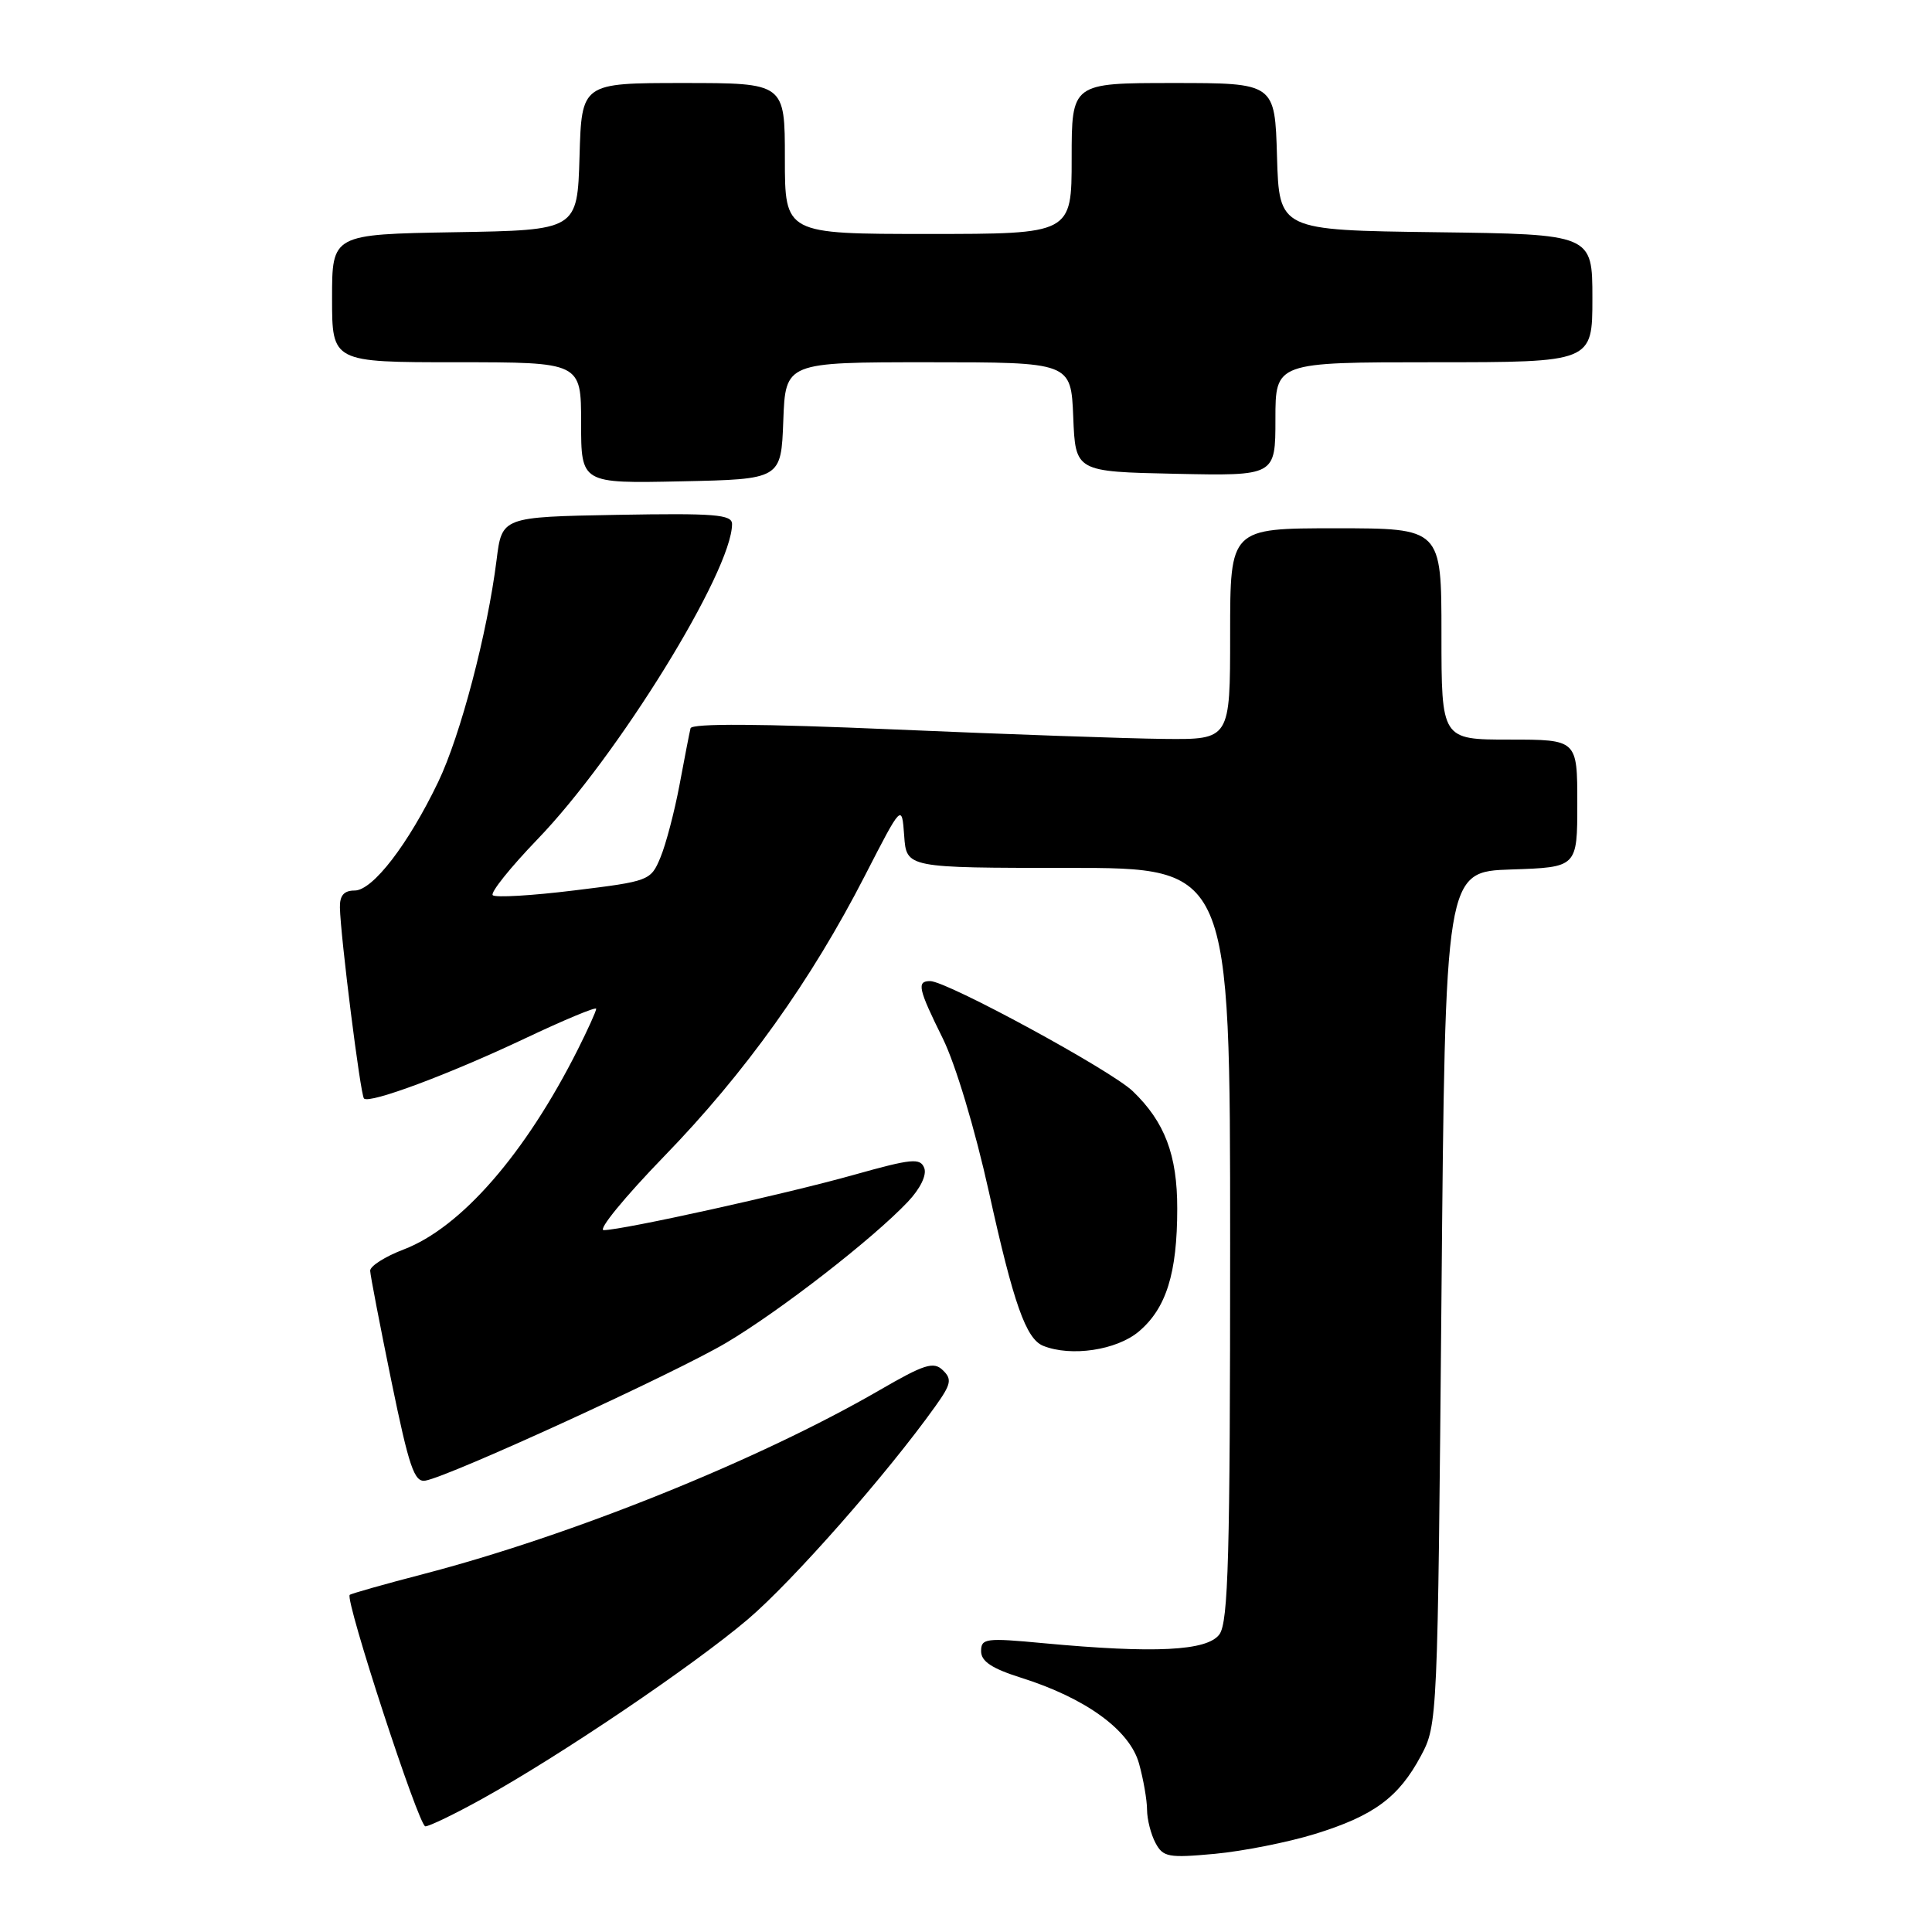 <?xml version="1.0" encoding="UTF-8" standalone="no"?>
<!DOCTYPE svg PUBLIC "-//W3C//DTD SVG 1.1//EN" "http://www.w3.org/Graphics/SVG/1.1/DTD/svg11.dtd" >
<svg xmlns="http://www.w3.org/2000/svg" xmlns:xlink="http://www.w3.org/1999/xlink" version="1.1" viewBox="0 0 256 256">
 <g >
 <path fill="currentColor"
d=" M 174.24 243.01 C 182.04 240.60 185.33 238.17 188.28 232.66 C 190.48 228.54 190.50 228.00 191.00 172.00 C 191.50 115.50 191.50 115.50 200.25 115.21 C 209.00 114.92 209.00 114.92 209.00 106.46 C 209.00 98.00 209.00 98.00 200.00 98.00 C 191.00 98.00 191.00 98.00 191.00 84.00 C 191.00 70.00 191.00 70.00 177.00 70.00 C 163.00 70.00 163.00 70.00 163.00 84.00 C 163.00 98.00 163.00 98.00 154.25 97.91 C 149.44 97.86 133.40 97.30 118.62 96.66 C 100.78 95.89 91.66 95.84 91.50 96.50 C 91.36 97.05 90.71 100.42 90.04 104.00 C 89.37 107.57 88.23 111.90 87.51 113.62 C 86.23 116.70 86.03 116.77 76.06 117.99 C 70.47 118.68 65.63 118.96 65.29 118.62 C 64.95 118.28 67.61 114.96 71.20 111.23 C 81.84 100.21 97.00 75.66 97.00 69.44 C 97.00 68.17 94.71 67.99 81.75 68.22 C 66.51 68.50 66.51 68.50 65.80 74.19 C 64.58 83.90 61.03 97.42 58.07 103.60 C 54.10 111.87 49.39 118.00 46.99 118.00 C 45.58 118.00 45.01 118.65 45.04 120.25 C 45.12 124.10 47.76 145.09 48.23 145.56 C 48.96 146.29 59.53 142.35 69.58 137.59 C 74.76 135.14 79.00 133.37 79.00 133.67 C 79.00 133.97 77.91 136.38 76.58 139.03 C 69.63 152.86 61.11 162.65 53.49 165.56 C 51.02 166.50 49.02 167.77 49.05 168.39 C 49.07 169.00 50.34 175.57 51.86 183.00 C 54.21 194.43 54.90 196.45 56.37 196.19 C 59.60 195.63 89.46 181.94 96.24 177.92 C 103.34 173.71 115.61 164.19 120.28 159.26 C 121.95 157.50 122.82 155.70 122.47 154.77 C 121.94 153.41 120.82 153.52 113.19 155.66 C 104.10 158.22 82.58 162.97 80.00 163.00 C 79.17 163.01 82.78 158.61 88.00 153.22 C 98.73 142.17 107.46 129.96 114.62 116.00 C 119.50 106.50 119.50 106.50 119.81 110.75 C 120.11 115.00 120.11 115.00 141.56 115.00 C 163.00 115.00 163.00 115.00 163.00 164.81 C 163.00 206.23 162.76 214.94 161.58 216.56 C 159.97 218.76 153.03 219.11 138.25 217.73 C 130.62 217.01 130.00 217.09 130.00 218.79 C 130.00 220.14 131.42 221.08 135.27 222.30 C 143.87 225.01 149.70 229.24 150.93 233.69 C 151.51 235.78 151.99 238.54 151.99 239.82 C 152.00 241.09 152.50 243.06 153.11 244.20 C 154.11 246.08 154.82 246.21 160.99 245.64 C 164.71 245.29 170.68 244.11 174.24 243.01 Z  M 63.90 238.35 C 74.17 232.67 91.82 220.74 99.09 214.57 C 105.01 209.54 117.54 195.31 123.93 186.35 C 126.04 183.40 126.17 182.75 124.93 181.56 C 123.71 180.37 122.48 180.76 116.50 184.23 C 100.53 193.47 75.77 203.45 56.06 208.58 C 50.87 209.93 46.50 211.17 46.34 211.33 C 45.69 211.98 55.49 242.00 56.36 242.00 C 56.88 242.00 60.28 240.36 63.90 238.35 Z  M 150.89 176.44 C 154.53 173.37 155.99 168.73 155.99 160.15 C 156.00 153.04 154.34 148.66 150.09 144.58 C 147.17 141.79 125.47 130.00 123.25 130.00 C 121.44 130.00 121.66 131.00 124.92 137.59 C 126.61 141.01 129.19 149.60 131.05 158.00 C 134.30 172.74 135.95 177.41 138.23 178.33 C 141.92 179.81 147.95 178.91 150.89 176.44 Z  M 103.79 55.75 C 104.08 48.00 104.08 48.00 123.00 48.00 C 141.91 48.00 141.91 48.00 142.21 55.25 C 142.50 62.50 142.50 62.50 155.75 62.78 C 169.00 63.06 169.00 63.06 169.00 55.53 C 169.00 48.00 169.00 48.00 190.00 48.00 C 211.00 48.00 211.00 48.00 211.00 39.52 C 211.00 31.04 211.00 31.04 190.25 30.77 C 169.50 30.50 169.50 30.50 169.21 20.75 C 168.93 11.00 168.93 11.00 155.46 11.00 C 142.00 11.00 142.00 11.00 142.00 21.00 C 142.00 31.00 142.00 31.00 123.00 31.00 C 104.00 31.00 104.00 31.00 104.00 21.00 C 104.00 11.00 104.00 11.00 90.54 11.00 C 77.07 11.00 77.07 11.00 76.79 20.75 C 76.50 30.50 76.50 30.50 60.25 30.77 C 44.00 31.05 44.00 31.05 44.00 39.52 C 44.00 48.00 44.00 48.00 60.50 48.00 C 77.00 48.00 77.00 48.00 77.00 56.03 C 77.00 64.06 77.00 64.06 90.25 63.78 C 103.50 63.50 103.50 63.50 103.79 55.75 Z "/>
</g>
</svg>